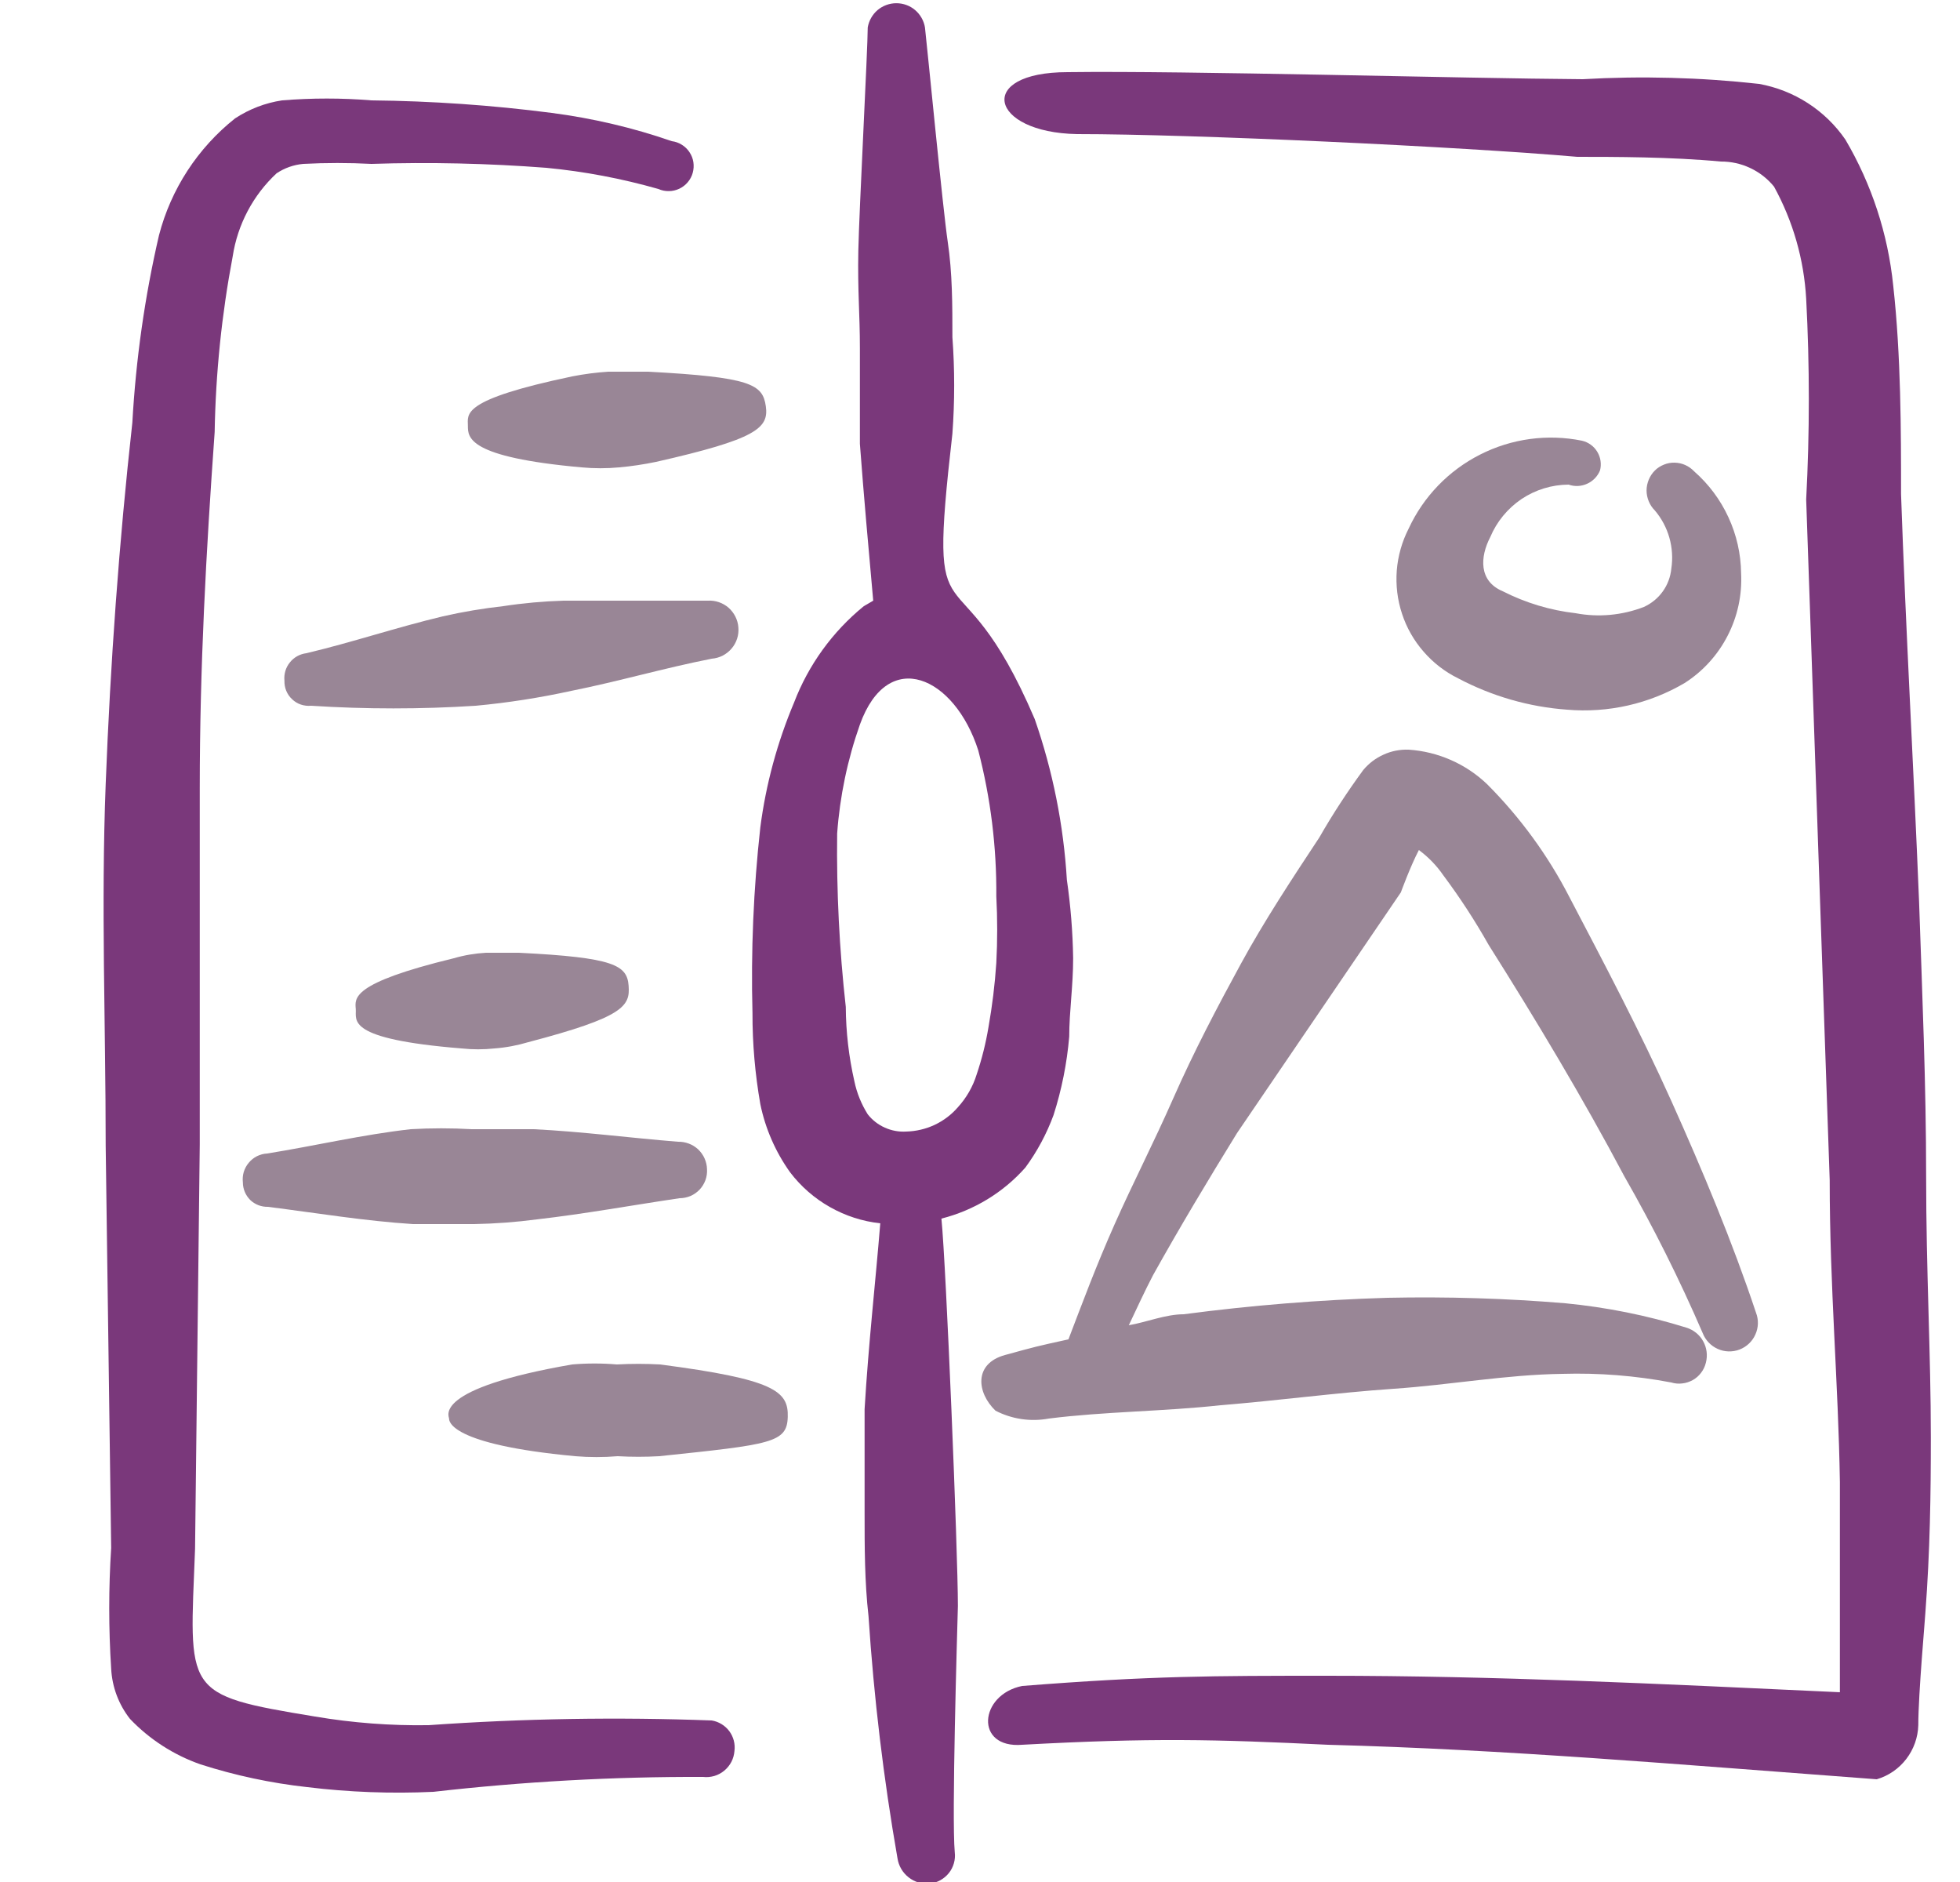 <svg width="25" height="24" viewBox="0 0 25 24" fill="none" xmlns="http://www.w3.org/2000/svg">
<g clip-path="url(#clip0_3013_15243)">
<path fill-rule="evenodd" clip-rule="evenodd" d="M15.568 17.92C16.308 17.86 17.048 17.76 17.778 17.71C18.508 17.66 19.208 17.53 19.928 17.52C20.394 17.506 20.86 17.543 21.318 17.63C21.363 17.644 21.411 17.648 21.458 17.642C21.505 17.637 21.55 17.622 21.592 17.599C21.633 17.576 21.669 17.544 21.697 17.507C21.726 17.469 21.747 17.426 21.758 17.38C21.783 17.287 21.771 17.188 21.724 17.104C21.678 17.02 21.6 16.958 21.508 16.93C21.007 16.774 20.491 16.671 19.968 16.62C19.213 16.557 18.456 16.534 17.698 16.55C16.828 16.576 15.961 16.646 15.098 16.76C14.868 16.76 14.628 16.86 14.398 16.9C14.498 16.69 14.598 16.47 14.708 16.26C15.048 15.65 15.408 15.05 15.778 14.45L17.868 11.38C17.868 11.38 17.988 11.05 18.098 10.84C18.218 10.929 18.323 11.037 18.408 11.16C18.62 11.444 18.814 11.741 18.988 12.05C19.588 13 20.188 14 20.718 15C21.089 15.648 21.422 16.315 21.718 17C21.753 17.09 21.822 17.163 21.91 17.202C21.998 17.242 22.098 17.244 22.188 17.21C22.278 17.175 22.351 17.107 22.39 17.018C22.43 16.93 22.433 16.83 22.398 16.74C22.098 15.84 21.718 14.93 21.318 14.04C20.918 13.15 20.458 12.28 20.018 11.44C19.745 10.909 19.39 10.423 18.968 10C18.697 9.741 18.343 9.585 17.968 9.56C17.858 9.556 17.748 9.577 17.648 9.623C17.547 9.668 17.459 9.735 17.388 9.82C17.186 10.096 16.998 10.383 16.828 10.68C16.478 11.21 16.128 11.74 15.828 12.29C15.528 12.84 15.228 13.41 14.968 14C14.708 14.59 14.458 15.07 14.218 15.61C13.978 16.15 13.808 16.61 13.628 17.08C13.218 17.17 13.218 17.17 12.818 17.28C12.418 17.39 12.458 17.76 12.698 17.99C12.908 18.098 13.147 18.133 13.378 18.09C14.088 18 14.838 18 15.568 17.92Z" fill="#998696"/>
<path fill-rule="evenodd" clip-rule="evenodd" d="M24.568 15C24.568 13.83 24.518 12.67 24.478 11.5C24.408 9.77 24.308 8.03 24.248 6.3C24.248 5.5 24.248 4.54 24.148 3.64C24.081 2.983 23.873 2.349 23.538 1.78C23.411 1.595 23.248 1.437 23.059 1.315C22.87 1.193 22.659 1.11 22.438 1.07C21.691 0.987 20.939 0.967 20.188 1.01C18.668 1 15.128 0.9 13.618 0.92C12.438 0.92 12.618 1.69 13.738 1.71C15.218 1.71 18.628 1.87 20.118 2C20.578 2 21.318 2 21.948 2.06C22.078 2.059 22.207 2.087 22.325 2.143C22.442 2.198 22.546 2.279 22.628 2.38C22.87 2.82 23.01 3.309 23.038 3.81C23.083 4.663 23.083 5.517 23.038 6.37L23.338 15.05C23.338 16.42 23.448 17.63 23.468 18.9V20.52V21.58C21.108 21.47 19.058 21.37 16.928 21.37C15.478 21.37 14.688 21.37 13.038 21.5C12.488 21.61 12.428 22.3 13.038 22.25C14.688 22.16 15.488 22.18 16.938 22.25C19.218 22.31 21.388 22.5 23.938 22.69C24.088 22.646 24.22 22.555 24.315 22.431C24.41 22.307 24.464 22.156 24.468 22C24.468 21.6 24.558 20.61 24.558 20.57C24.618 19.78 24.628 19.05 24.628 18.33C24.628 17.26 24.568 16.21 24.568 15Z" fill="#7A387B"/>
<path fill-rule="evenodd" clip-rule="evenodd" d="M12.218 20.48C12.218 19.79 12.068 16.14 12.008 15.54C12.422 15.435 12.795 15.209 13.078 14.89C13.229 14.685 13.35 14.459 13.438 14.22C13.542 13.895 13.609 13.56 13.638 13.22C13.638 12.9 13.688 12.58 13.688 12.22C13.683 11.885 13.656 11.551 13.608 11.22C13.566 10.521 13.428 9.831 13.198 9.17C12.198 6.83 11.818 8.41 12.148 5.53C12.178 5.121 12.178 4.709 12.148 4.3C12.148 3.89 12.148 3.48 12.088 3.08C12.028 2.68 11.828 0.61 11.798 0.35C11.784 0.264 11.739 0.185 11.672 0.128C11.606 0.072 11.521 0.041 11.433 0.041C11.346 0.041 11.261 0.072 11.194 0.128C11.127 0.185 11.083 0.264 11.068 0.35C11.068 0.62 10.958 2.69 10.948 3.2C10.938 3.71 10.968 4 10.968 4.44V5.66C11.018 6.33 11.078 6.99 11.138 7.66L11.018 7.73C10.619 8.055 10.312 8.479 10.128 8.96C9.914 9.468 9.769 10.003 9.698 10.55C9.611 11.337 9.577 12.129 9.598 12.92C9.597 13.309 9.631 13.697 9.698 14.08C9.762 14.393 9.892 14.69 10.078 14.95C10.216 15.131 10.389 15.282 10.586 15.393C10.784 15.505 11.002 15.576 11.228 15.6C11.168 16.34 11.078 17.13 11.028 17.97V19.29C11.028 19.73 11.028 20.17 11.078 20.61C11.146 21.646 11.269 22.677 11.448 23.7C11.463 23.796 11.514 23.882 11.59 23.941C11.666 24.001 11.762 24.029 11.858 24.02C11.906 24.015 11.951 24.001 11.993 23.978C12.035 23.955 12.072 23.924 12.102 23.887C12.132 23.85 12.154 23.807 12.167 23.761C12.18 23.715 12.184 23.667 12.178 23.62C12.138 23.18 12.208 20.85 12.218 20.48ZM11.558 14.43C11.465 14.436 11.371 14.418 11.286 14.38C11.201 14.342 11.126 14.284 11.068 14.21C10.987 14.081 10.929 13.939 10.898 13.79C10.827 13.478 10.79 13.16 10.788 12.84C10.706 12.106 10.669 11.368 10.678 10.63C10.712 10.156 10.81 9.688 10.968 9.24C11.328 8.24 12.178 8.63 12.478 9.57C12.636 10.177 12.713 10.803 12.708 11.43C12.723 11.713 12.723 11.997 12.708 12.28C12.69 12.555 12.656 12.829 12.608 13.1C12.574 13.304 12.524 13.504 12.458 13.7C12.41 13.856 12.328 13.999 12.218 14.12C12.136 14.215 12.035 14.291 11.921 14.345C11.807 14.398 11.684 14.427 11.558 14.43Z" fill="#7A387B"/>
<path fill-rule="evenodd" clip-rule="evenodd" d="M21.108 6C21.075 6.033 21.048 6.073 21.03 6.117C21.012 6.161 21.002 6.208 21.002 6.255C21.002 6.302 21.012 6.349 21.03 6.393C21.048 6.437 21.075 6.477 21.108 6.51C21.194 6.611 21.257 6.73 21.293 6.857C21.329 6.985 21.338 7.119 21.318 7.25C21.308 7.355 21.271 7.456 21.209 7.542C21.148 7.628 21.064 7.696 20.968 7.74C20.691 7.847 20.39 7.875 20.098 7.82C19.774 7.783 19.459 7.688 19.168 7.54C18.858 7.41 18.878 7.1 19.008 6.85C19.091 6.652 19.23 6.484 19.407 6.364C19.585 6.245 19.794 6.181 20.008 6.18C20.085 6.207 20.17 6.203 20.244 6.169C20.318 6.136 20.377 6.075 20.408 6C20.419 5.96 20.421 5.918 20.415 5.877C20.409 5.836 20.395 5.797 20.373 5.761C20.352 5.726 20.324 5.695 20.29 5.671C20.257 5.647 20.218 5.629 20.178 5.62C19.738 5.531 19.28 5.593 18.879 5.797C18.478 6 18.157 6.332 17.968 6.74C17.883 6.906 17.831 7.088 17.816 7.275C17.802 7.462 17.824 7.649 17.883 7.827C17.941 8.005 18.035 8.169 18.158 8.31C18.281 8.452 18.43 8.567 18.598 8.65C19.029 8.878 19.502 9.015 19.988 9.05C20.511 9.095 21.036 8.976 21.488 8.71C21.721 8.561 21.91 8.353 22.036 8.107C22.163 7.861 22.222 7.586 22.208 7.31C22.205 7.063 22.15 6.82 22.046 6.596C21.943 6.372 21.794 6.173 21.608 6.01C21.576 5.976 21.538 5.949 21.495 5.93C21.453 5.911 21.407 5.901 21.36 5.9C21.314 5.899 21.267 5.907 21.224 5.925C21.181 5.942 21.141 5.967 21.108 6Z" fill="#998696"/>
<path fill-rule="evenodd" clip-rule="evenodd" d="M7.758 4.74C7.604 4.75 7.45 4.77 7.298 4.8C5.868 5.1 5.968 5.28 5.968 5.43C5.968 5.58 5.968 5.83 7.418 5.96C7.578 5.975 7.739 5.975 7.898 5.96C8.056 5.946 8.213 5.922 8.368 5.89C9.648 5.6 9.808 5.46 9.768 5.18C9.728 4.9 9.578 4.81 8.268 4.74H7.758Z" fill="#998696"/>
<path fill-rule="evenodd" clip-rule="evenodd" d="M9.418 8C9.411 7.904 9.365 7.814 9.293 7.75C9.22 7.687 9.125 7.654 9.028 7.66H7.188C6.93 7.668 6.673 7.691 6.418 7.73C6.159 7.759 5.902 7.802 5.648 7.86C5.058 8 4.498 8.19 3.908 8.33C3.825 8.34 3.749 8.382 3.697 8.448C3.644 8.513 3.62 8.597 3.628 8.68C3.627 8.724 3.634 8.768 3.651 8.809C3.668 8.85 3.693 8.887 3.726 8.917C3.758 8.948 3.796 8.971 3.838 8.985C3.88 8.999 3.924 9.004 3.968 9C4.667 9.045 5.369 9.045 6.068 9C6.478 8.962 6.886 8.898 7.288 8.81C7.888 8.69 8.468 8.52 9.078 8.4C9.127 8.396 9.174 8.383 9.218 8.361C9.261 8.338 9.3 8.308 9.331 8.271C9.363 8.234 9.387 8.191 9.402 8.144C9.417 8.098 9.422 8.049 9.418 8Z" fill="#998696"/>
<path fill-rule="evenodd" clip-rule="evenodd" d="M5.888 13.37C6.028 13.385 6.169 13.385 6.308 13.37C6.454 13.359 6.598 13.332 6.738 13.29C7.958 12.97 8.038 12.83 8.018 12.57C7.998 12.31 7.838 12.21 6.618 12.15H6.198C6.059 12.158 5.922 12.181 5.788 12.22C4.468 12.54 4.528 12.73 4.538 12.87C4.548 13.01 4.398 13.25 5.888 13.37Z" fill="#998696"/>
<path fill-rule="evenodd" clip-rule="evenodd" d="M3.098 15.08C3.098 15.122 3.107 15.163 3.123 15.201C3.139 15.239 3.163 15.274 3.192 15.303C3.222 15.332 3.258 15.354 3.296 15.369C3.335 15.384 3.377 15.391 3.418 15.39C4.048 15.47 4.648 15.57 5.268 15.61H6.048C6.316 15.605 6.583 15.585 6.848 15.55C7.458 15.48 8.058 15.37 8.668 15.28C8.716 15.28 8.763 15.27 8.807 15.252C8.851 15.233 8.89 15.205 8.923 15.171C8.956 15.136 8.981 15.095 8.998 15.05C9.014 15.005 9.021 14.958 9.018 14.91C9.017 14.863 9.006 14.816 8.987 14.773C8.968 14.73 8.94 14.691 8.906 14.658C8.871 14.626 8.831 14.6 8.787 14.584C8.743 14.567 8.695 14.559 8.648 14.56C8.028 14.51 7.418 14.43 6.808 14.4H6.018C5.758 14.385 5.498 14.385 5.238 14.4C4.618 14.47 4.028 14.61 3.408 14.71C3.363 14.712 3.319 14.724 3.278 14.744C3.238 14.764 3.202 14.793 3.173 14.828C3.144 14.862 3.122 14.903 3.109 14.946C3.096 14.989 3.093 15.035 3.098 15.08Z" fill="#998696"/>
<path fill-rule="evenodd" clip-rule="evenodd" d="M8.418 17.4C8.235 17.39 8.051 17.39 7.868 17.4C7.679 17.384 7.488 17.384 7.298 17.4C5.508 17.71 5.728 18.06 5.728 18.09C5.728 18.12 5.728 18.42 7.338 18.57C7.518 18.585 7.699 18.585 7.878 18.57C8.055 18.58 8.232 18.58 8.408 18.57C9.838 18.42 10.038 18.4 10.048 18.07C10.058 17.74 9.878 17.59 8.418 17.4Z" fill="#998696"/>
<path fill-rule="evenodd" clip-rule="evenodd" d="M9.078 21.94C7.875 21.895 6.67 21.915 5.468 22C4.983 22.008 4.497 21.971 4.018 21.89C2.318 21.61 2.418 21.59 2.488 19.75L2.548 14.59V10.05C2.548 8.51 2.628 7.05 2.738 5.51C2.751 4.758 2.828 4.009 2.968 3.27C3.03 2.864 3.227 2.49 3.528 2.21C3.63 2.142 3.747 2.101 3.868 2.09C4.158 2.075 4.448 2.075 4.738 2.09C5.482 2.066 6.226 2.083 6.968 2.14C7.452 2.186 7.931 2.277 8.398 2.41C8.44 2.429 8.486 2.438 8.532 2.437C8.578 2.437 8.623 2.426 8.664 2.407C8.706 2.387 8.743 2.359 8.772 2.324C8.802 2.289 8.824 2.248 8.836 2.203C8.848 2.159 8.851 2.113 8.844 2.067C8.837 2.022 8.82 1.979 8.794 1.94C8.769 1.902 8.736 1.87 8.697 1.846C8.658 1.821 8.614 1.806 8.568 1.8C8.072 1.628 7.559 1.508 7.038 1.44C6.275 1.341 5.507 1.288 4.738 1.28C4.359 1.249 3.978 1.249 3.598 1.28C3.384 1.312 3.179 1.391 2.998 1.51C2.522 1.888 2.181 2.411 2.028 3C1.846 3.785 1.733 4.585 1.688 5.39C1.518 6.92 1.408 8.45 1.348 10C1.288 11.55 1.348 13.06 1.348 14.61L1.418 19.74C1.385 20.253 1.385 20.767 1.418 21.28C1.43 21.513 1.514 21.737 1.658 21.92C1.908 22.182 2.217 22.381 2.558 22.5C3.001 22.642 3.456 22.739 3.918 22.79C4.452 22.855 4.991 22.875 5.528 22.85C6.67 22.72 7.819 22.656 8.968 22.66C9.016 22.666 9.065 22.661 9.111 22.648C9.158 22.634 9.201 22.611 9.238 22.58C9.276 22.549 9.306 22.511 9.329 22.468C9.351 22.425 9.364 22.378 9.368 22.33C9.38 22.24 9.356 22.149 9.302 22.076C9.248 22.004 9.168 21.955 9.078 21.94Z" fill="#7A387B"/>
</g>
<defs>
<clipPath id="clip0_3013_15243">
<rect width="24" height="24" fill="white" transform="translate(0.968)"/>
</clipPath>
</defs>
</svg>
